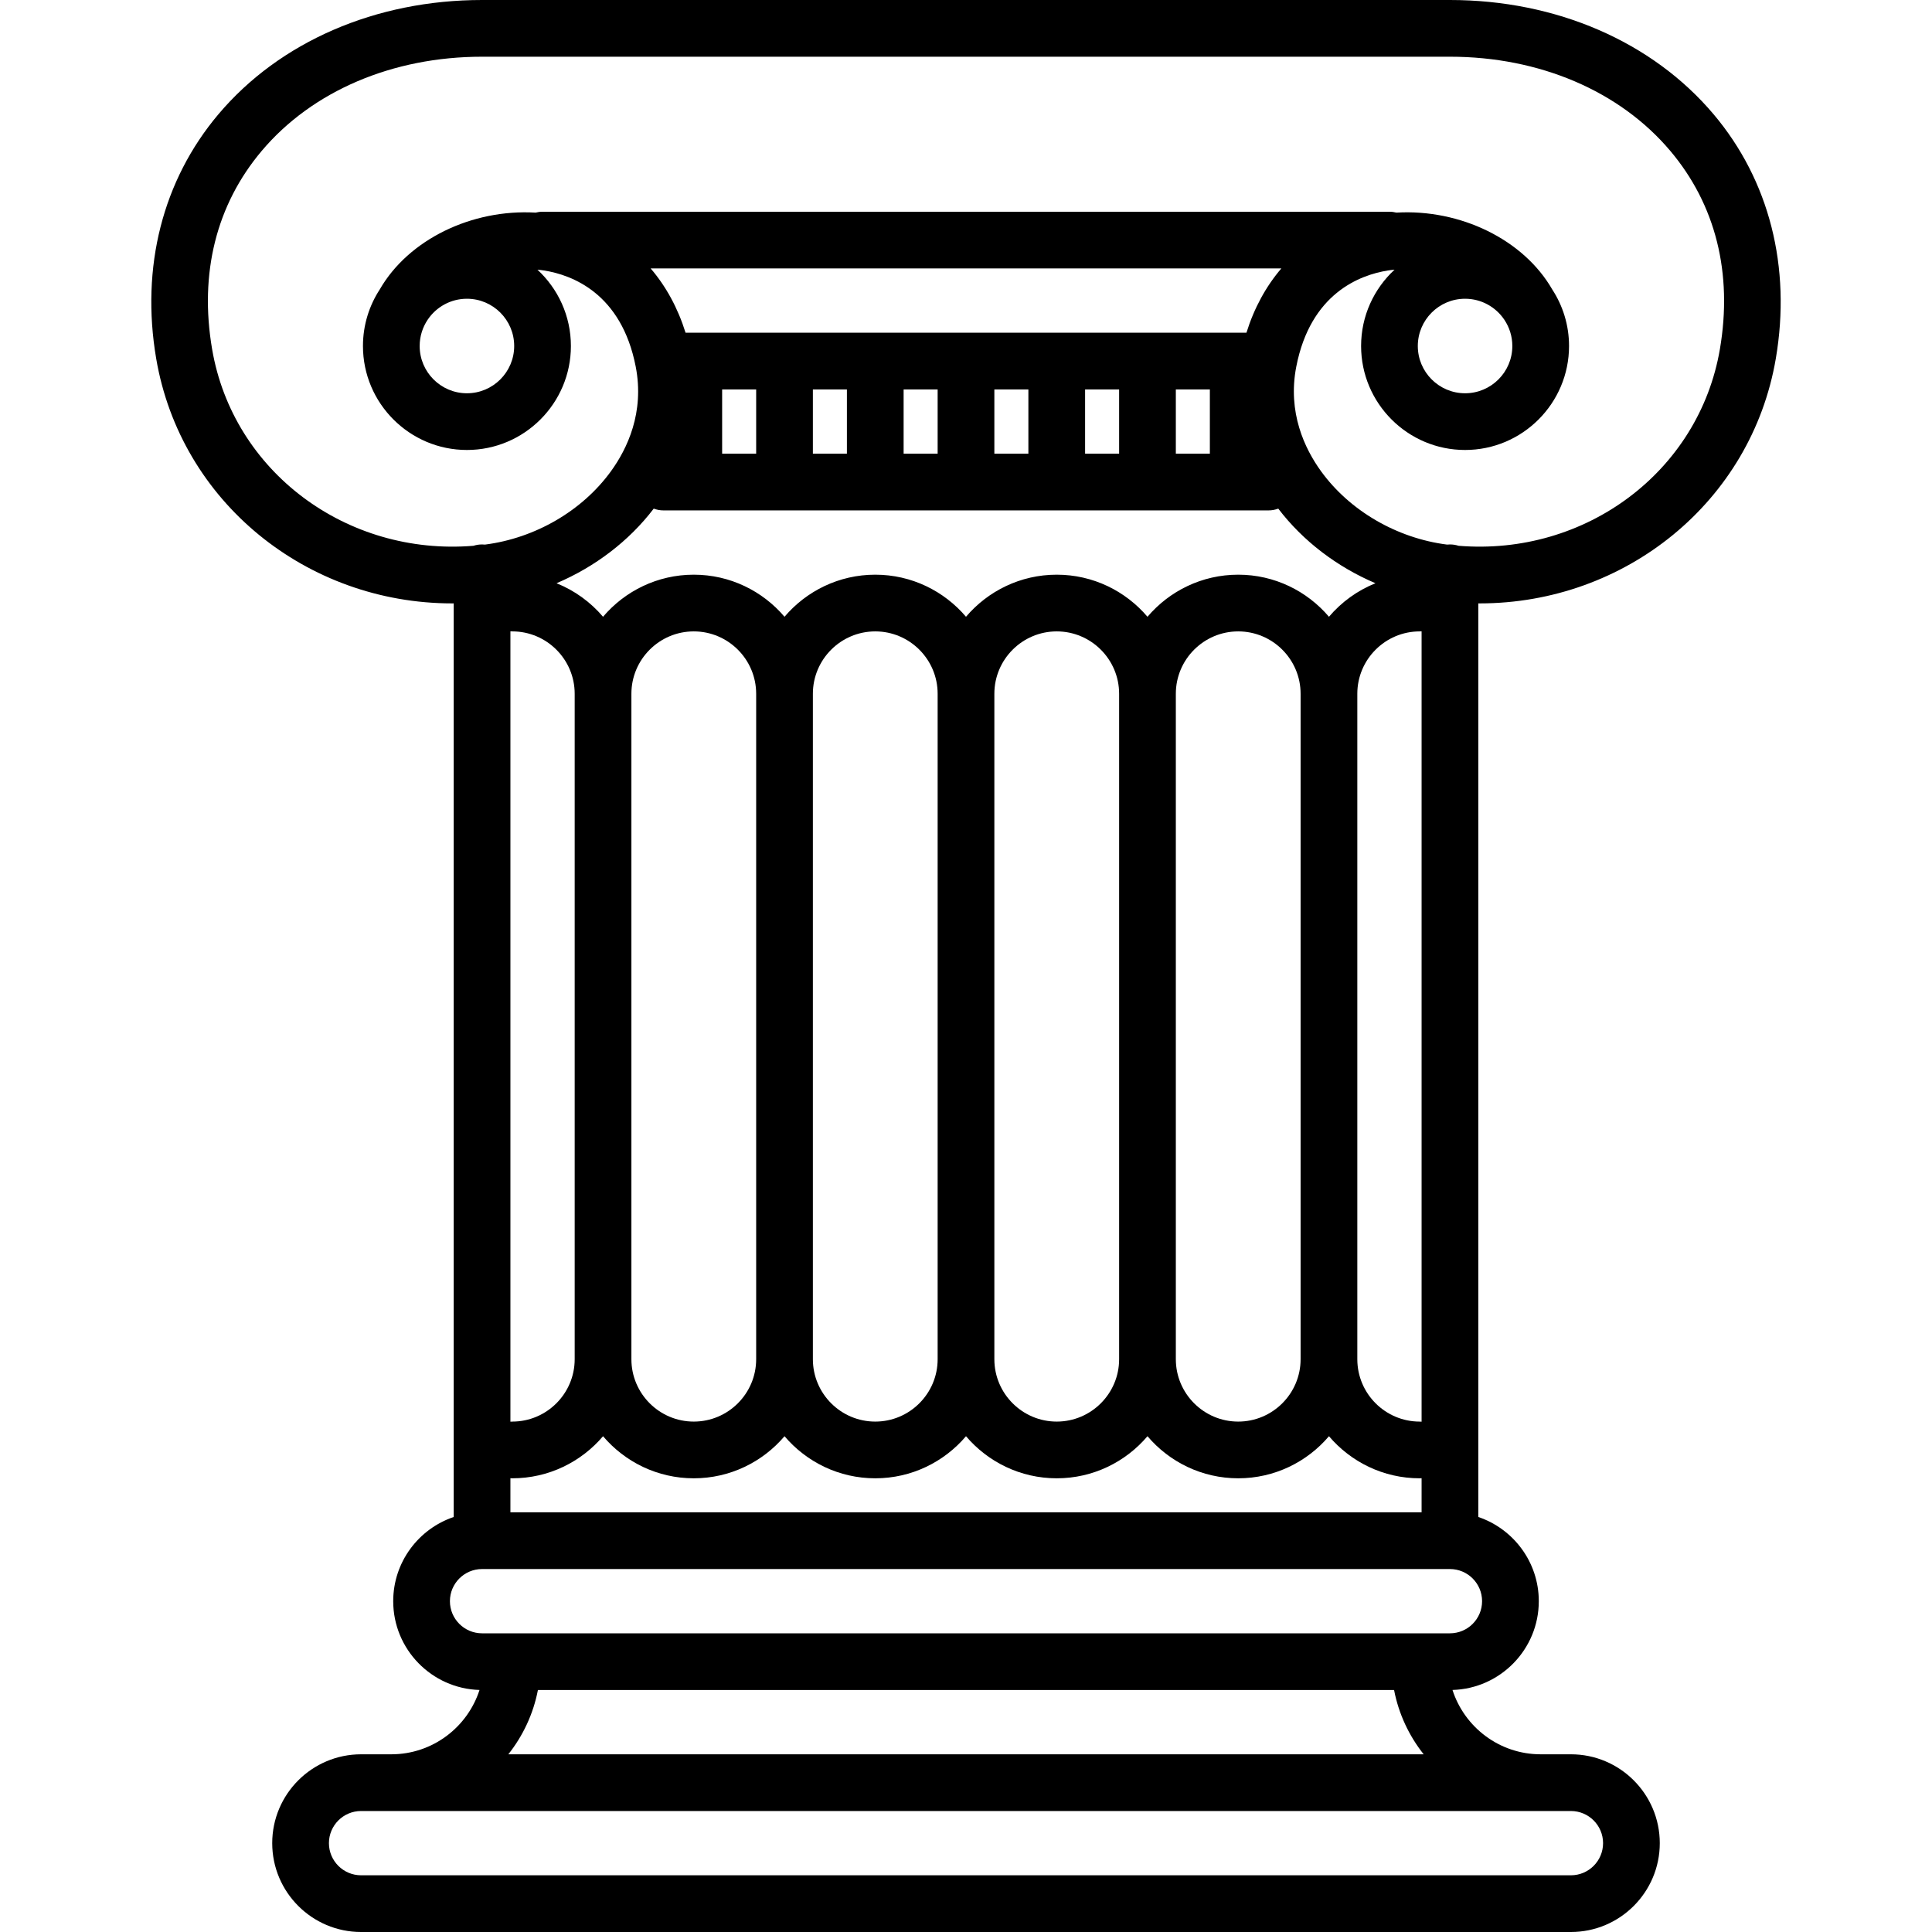 <?xml version="1.0" encoding="iso-8859-1"?>
<!-- Generator: Adobe Illustrator 19.0.0, SVG Export Plug-In . SVG Version: 6.00 Build 0)  -->
<svg version="1.1" id="Capa_1" xmlns="http://www.w3.org/2000/svg" xmlns:xlink="http://www.w3.org/1999/xlink" x="0px" y="0px"
	 viewBox="0 0 511 511" style="enable-background:new 0 0 511 511;" xml:space="preserve">
<path d="M453.235,30.224C437.025,11.016,411.608,0,383.5,0h-256C99.392,0,73.975,11.016,57.765,30.224
	C43.026,47.69,37.182,70.64,41.311,94.847c6.465,37.914,39.836,64.75,78.307,64.747c0.127,0,0.255-0.005,0.383-0.006v241.646
	c-9.29,3.138-16,11.93-16,22.266c0,12.732,10.18,23.125,22.827,23.483C123.656,456.843,114.4,464,103.5,464h-8
	C82.542,464,72,474.542,72,487.5S82.542,511,95.5,511h320c12.958,0,23.5-10.542,23.5-23.5S428.458,464,415.5,464h-8
	c-10.9,0-20.156-7.157-23.327-17.017C396.82,446.625,407,436.232,407,423.5c0-10.336-6.71-19.128-16-22.266V159.588
	c0.127,0.001,0.256,0.006,0.383,0.006c38.468-0.001,71.842-26.835,78.307-64.747C473.818,70.64,467.974,47.689,453.235,30.224z
	 M113.109,84.578c0.011-0.018,0.022-0.035,0.033-0.053c2.249-3.322,6.052-5.509,10.357-5.509c6.893,0,12.5,5.607,12.5,12.5
	s-5.607,12.5-12.5,12.5s-12.5-5.607-12.5-12.5C111,88.95,111.779,86.565,113.109,84.578z M387.5,79.016
	c4.305,0,8.108,2.188,10.357,5.509c0.011,0.019,0.023,0.037,0.035,0.056c1.33,1.986,2.108,4.371,2.108,6.935
	c0,6.893-5.607,12.5-12.5,12.5s-12.5-5.607-12.5-12.5S380.607,79.016,387.5,79.016z M311,120v-17h9v17H311z M287,120v-17h9v17H287z
	 M263,120v-17h9v17H263z M239,120v-17h9v17H239z M215,120v-17h9v17H215z M191,120v-17h9v17H191z M329.676,88H181.324
	c-2.041-6.544-5.178-12.272-9.231-17h166.813C334.854,75.728,331.717,81.456,329.676,88z M172.904,134.529
	c0.81,0.299,1.682,0.471,2.596,0.471h160c0.914,0,1.786-0.172,2.596-0.471c6.536,8.578,15.546,15.413,25.705,19.733
	c-4.793,1.925-9.006,4.993-12.3,8.869c-5.783-6.803-14.393-11.131-24-11.131s-18.217,4.328-24,11.131
	c-5.783-6.803-14.393-11.131-24-11.131s-18.217,4.328-24,11.131c-5.783-6.803-14.393-11.131-24-11.131s-18.217,4.328-24,11.131
	c-5.783-6.803-14.393-11.131-24-11.131s-18.217,4.328-24,11.131c-3.294-3.876-7.507-6.944-12.3-8.869
	C157.359,149.942,166.368,143.107,172.904,134.529z M135,400v-9.025c0.166,0.011,0.331,0.025,0.5,0.025
	c9.607,0,18.217-4.328,24-11.131c5.783,6.803,14.393,11.131,24,11.131s18.217-4.328,24-11.131c5.783,6.803,14.393,11.131,24,11.131
	s18.217-4.328,24-11.131c5.783,6.803,14.393,11.131,24,11.131s18.217-4.328,24-11.131c5.783,6.803,14.393,11.131,24,11.131
	s18.217-4.328,24-11.131c5.783,6.803,14.393,11.131,24,11.131c0.169,0,0.334-0.014,0.5-0.025V400H135z M375.5,167
	c0.169,0,0.334-0.014,0.5-0.025v209.05c-0.166-0.011-0.331-0.025-0.5-0.025c-9.098,0-16.5-7.402-16.5-16.5v-176
	C359,174.402,366.402,167,375.5,167z M344,359.5c0,9.098-7.402,16.5-16.5,16.5s-16.5-7.402-16.5-16.5v-176
	c0-9.098,7.402-16.5,16.5-16.5s16.5,7.402,16.5,16.5V359.5z M296,359.5c0,9.098-7.402,16.5-16.5,16.5s-16.5-7.402-16.5-16.5v-176
	c0-9.098,7.402-16.5,16.5-16.5s16.5,7.402,16.5,16.5V359.5z M248,359.5c0,9.098-7.402,16.5-16.5,16.5s-16.5-7.402-16.5-16.5v-176
	c0-9.098,7.402-16.5,16.5-16.5s16.5,7.402,16.5,16.5V359.5z M200,359.5c0,9.098-7.402,16.5-16.5,16.5s-16.5-7.402-16.5-16.5v-176
	c0-9.098,7.402-16.5,16.5-16.5s16.5,7.402,16.5,16.5V359.5z M152,359.5c0,9.098-7.402,16.5-16.5,16.5
	c-0.169,0-0.334,0.014-0.5,0.025v-209.05c0.166,0.011,0.331,0.025,0.5,0.025c9.098,0,16.5,7.402,16.5,16.5V359.5z M424,487.5
	c0,4.687-3.813,8.5-8.5,8.5h-320c-4.687,0-8.5-3.813-8.5-8.5s3.813-8.5,8.5-8.5h320C420.187,479,424,482.813,424,487.5z
	 M134.449,464c3.864-4.87,6.605-10.666,7.827-17h226.447c1.223,6.334,3.964,12.13,7.827,17H134.449z M383.5,432h-256
	c-4.687,0-8.5-3.813-8.5-8.5s3.813-8.5,8.5-8.5h256c4.687,0,8.5,3.813,8.5,8.5S388.187,432,383.5,432z M454.903,92.326
	c-5.528,32.417-35.568,54.785-69.119,52.031c-0.72-0.23-1.487-0.357-2.284-0.357c-0.262,0-0.521,0.014-0.777,0.04
	c-13.299-1.701-25.752-8.953-33.33-19.419c-4.288-5.922-8.901-15.529-6.532-27.669c3.776-19.354,16.806-24.228,24.237-25.412
	c0.583-0.093,1.168-0.153,1.753-0.213C363.413,76.355,360,83.543,360,91.516c0,15.164,12.336,27.5,27.5,27.5s27.5-12.336,27.5-27.5
	c0-5.514-1.637-10.65-4.443-14.96c-7.605-13.22-24.354-21.314-41.223-20.32c-0.588-0.148-1.2-0.235-1.834-0.235h-224
	c-0.635,0-1.248,0.087-1.837,0.236c-16.867-0.99-33.615,7.101-41.22,20.319C97.638,80.865,96,86.001,96,91.516
	c0,15.164,12.336,27.5,27.5,27.5s27.5-12.336,27.5-27.5c0-7.973-3.413-15.16-8.852-20.188c0.585,0.06,1.171,0.12,1.754,0.213
	c7.431,1.184,20.461,6.058,24.237,25.412c2.369,12.141-2.244,21.748-6.532,27.669c-7.578,10.467-20.031,17.718-33.33,19.419
	c-0.255-0.026-0.514-0.04-0.777-0.04c-0.796,0-1.563,0.127-2.283,0.357c-33.55,2.751-63.592-19.613-69.12-52.031
	c-3.421-20.064,1.12-38.193,13.132-52.427C82.582,24.075,103.821,15,127.5,15h256c23.679,0,44.918,9.075,58.271,24.898
	C453.784,54.132,458.325,72.262,454.903,92.326z" />
<g>
</g>

</svg>
